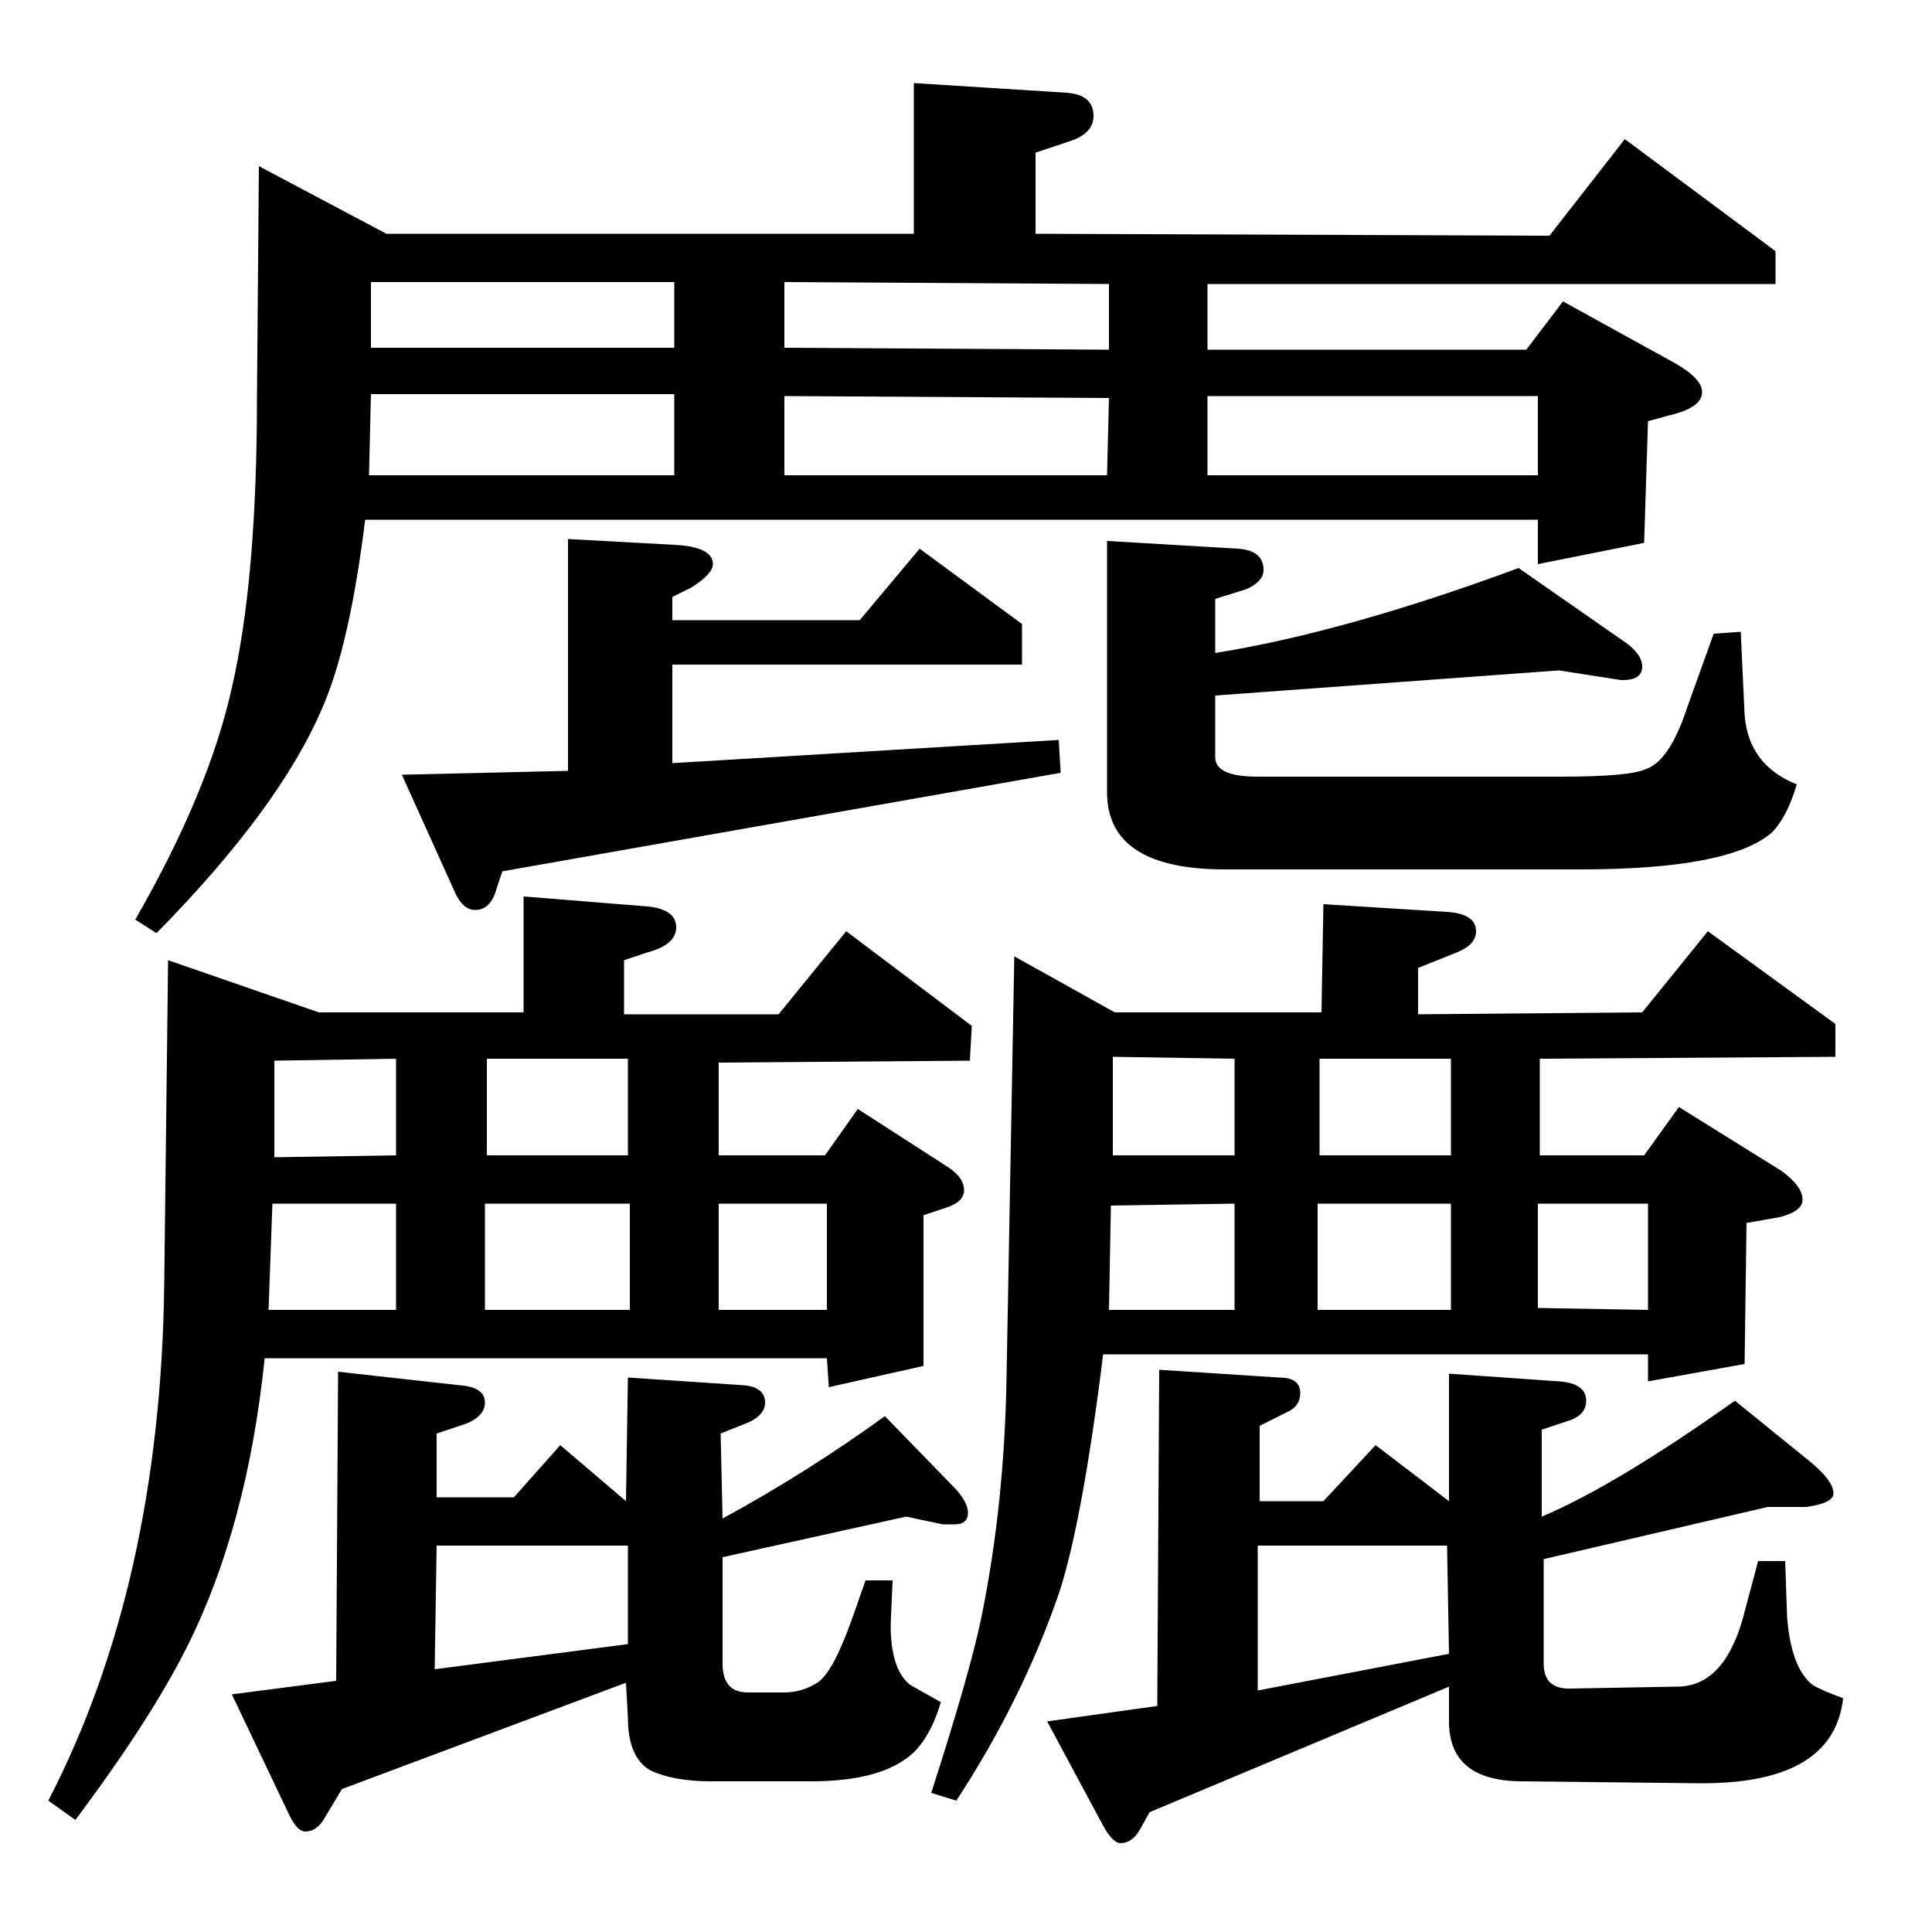 <?xml version="1.0" standalone="no"?>
<!DOCTYPE svg PUBLIC "-//W3C//DTD SVG 1.1//EN" "http://www.w3.org/Graphics/SVG/1.1/DTD/svg11.dtd" >
<svg xmlns="http://www.w3.org/2000/svg" xmlns:xlink="http://www.w3.org/1999/xlink" version="1.1" viewBox="0 -120 1000 1000">
  <g transform="matrix(1 0 0 -1 0 880)">
   <path fill="currentColor"
d="M25 68q58 112 60 267l2 168l78 -27h106v60l62 -5q17 -1 17 -11q0 -9 -15 -13l-12 -4v-28h80l35 43l65 -49l-1 -18l-130 -1v-48h55l17 24l45 -29q10 -6 10 -13q0 -6 -9 -9l-12 -4v-78l-49 -11l-1 15h-291q-9 -87 -40 -149q-19 -38 -58 -90zM139 322h66v55h-64zM142 451
v-50l63 1v50zM251 377v-55h75v55h-75zM252 452v-50h73v50h-73zM372 377v-55h56v55h-56zM70 524q38 66 50 120q13 56 13 150l1 120l66 -35h273v78l79 -5q14 -1 14 -12q0 -9 -12 -13l-18 -6v-42l266 -1l39 50l78 -58v-17h-294v-34h165l19 25l58 -32q14 -8 14 -15q0 -8 -17 -12
l-11 -3l-2 -63l-55 -11v23h-607q-8 -65 -22 -97q-22 -52 -86 -117zM192 796l-1 -42h158v42h-157zM192 854v-34h157v34h-157zM406 795v-41h167l1 40zM406 854v-34l168 -1v34zM625 795v-41h171v41h-171zM177 74l-9 -15q-4 -7 -10 -7q-4 0 -8 8l-30 63l54 7l1 160l63 -7
q13 -1 13 -9q0 -7 -10 -11l-15 -5v-33h40l24 27l34 -29l1 64l60 -4q11 -1 11 -9q0 -6 -8 -10l-15 -6l1 -44q44 24 84 53l35 -36q8 -8 8 -14t-7 -6h-6l-19 4l-95 -21v-55q0 -15 13 -15h19q9 0 17 5t18 33l7 20h14l-1 -23q0 -23 10 -31q5 -3 16 -9q-5 -17 -14 -26
q-16 -15 -53 -15h-52q-20 0 -32 6q-11 7 -11 27l-1 18zM225 136l100 13v51h-99zM208 599l86 2v120l55 -3q20 -1 20 -10q0 -5 -11 -12l-10 -5v-12h97l31 37l53 -39v-21h-181v-51l200 12l1 -17l-289 -51l-3 -9q-3 -11 -11 -11q-6 0 -10 8zM482 72q20 62 26 91q12 59 13 125
l4 217l52 -29h107l1 56l64 -4q15 -1 15 -10q0 -7 -10 -11l-20 -8v-24l116 1l34 42l66 -48v-17l-153 -1v-50h54l18 25l53 -33q11 -8 11 -15q0 -6 -12 -9l-17 -3l-1 -73l-50 -9v14h-282q-11 -88 -23 -124q-19 -55 -53 -107zM575 376l-1 -54h65v55zM576 453v-51h63v50zM682 377
v-55h69v55h-69zM683 452v-50h68v50h-68zM796 323l57 -1v55h-57v-54zM595 62l-5 -9q-4 -7 -10 -7q-4 0 -9 9l-29 54l57 8l1 174l62 -4q11 0 11 -8q0 -7 -7 -10l-14 -7v-39h33l27 29l38 -29v66l57 -4q14 -1 14 -10q0 -7 -8 -10l-15 -5v-45q38 16 100 60l37 -30q14 -11 14 -18
q0 -5 -14 -7h-1h-19l-116 -27v-54q0 -13 13 -13l56 1q24 0 34 35l8 30h14l1 -29q2 -26 13 -35q5 -3 16 -7q-5 -45 -76 -44l-90 1q-38 0 -38 31v18zM651 125l99 19l-1 56h-98v-75zM901 673l2 -43q2 -26 27 -36q-5 -17 -13 -25q-22 -19 -99 -19h-184q-61 0 -61 40v130l68 -4
q13 -1 13 -11q0 -6 -9 -10l-16 -5v-28q68 11 157 44l56 -39q8 -6 8 -12q0 -7 -10 -7h-1l-32 5l-178 -13v-32q0 -10 22 -10h157q36 0 44 4q12 4 21 31l14 39z" />
  </g>

</svg>
